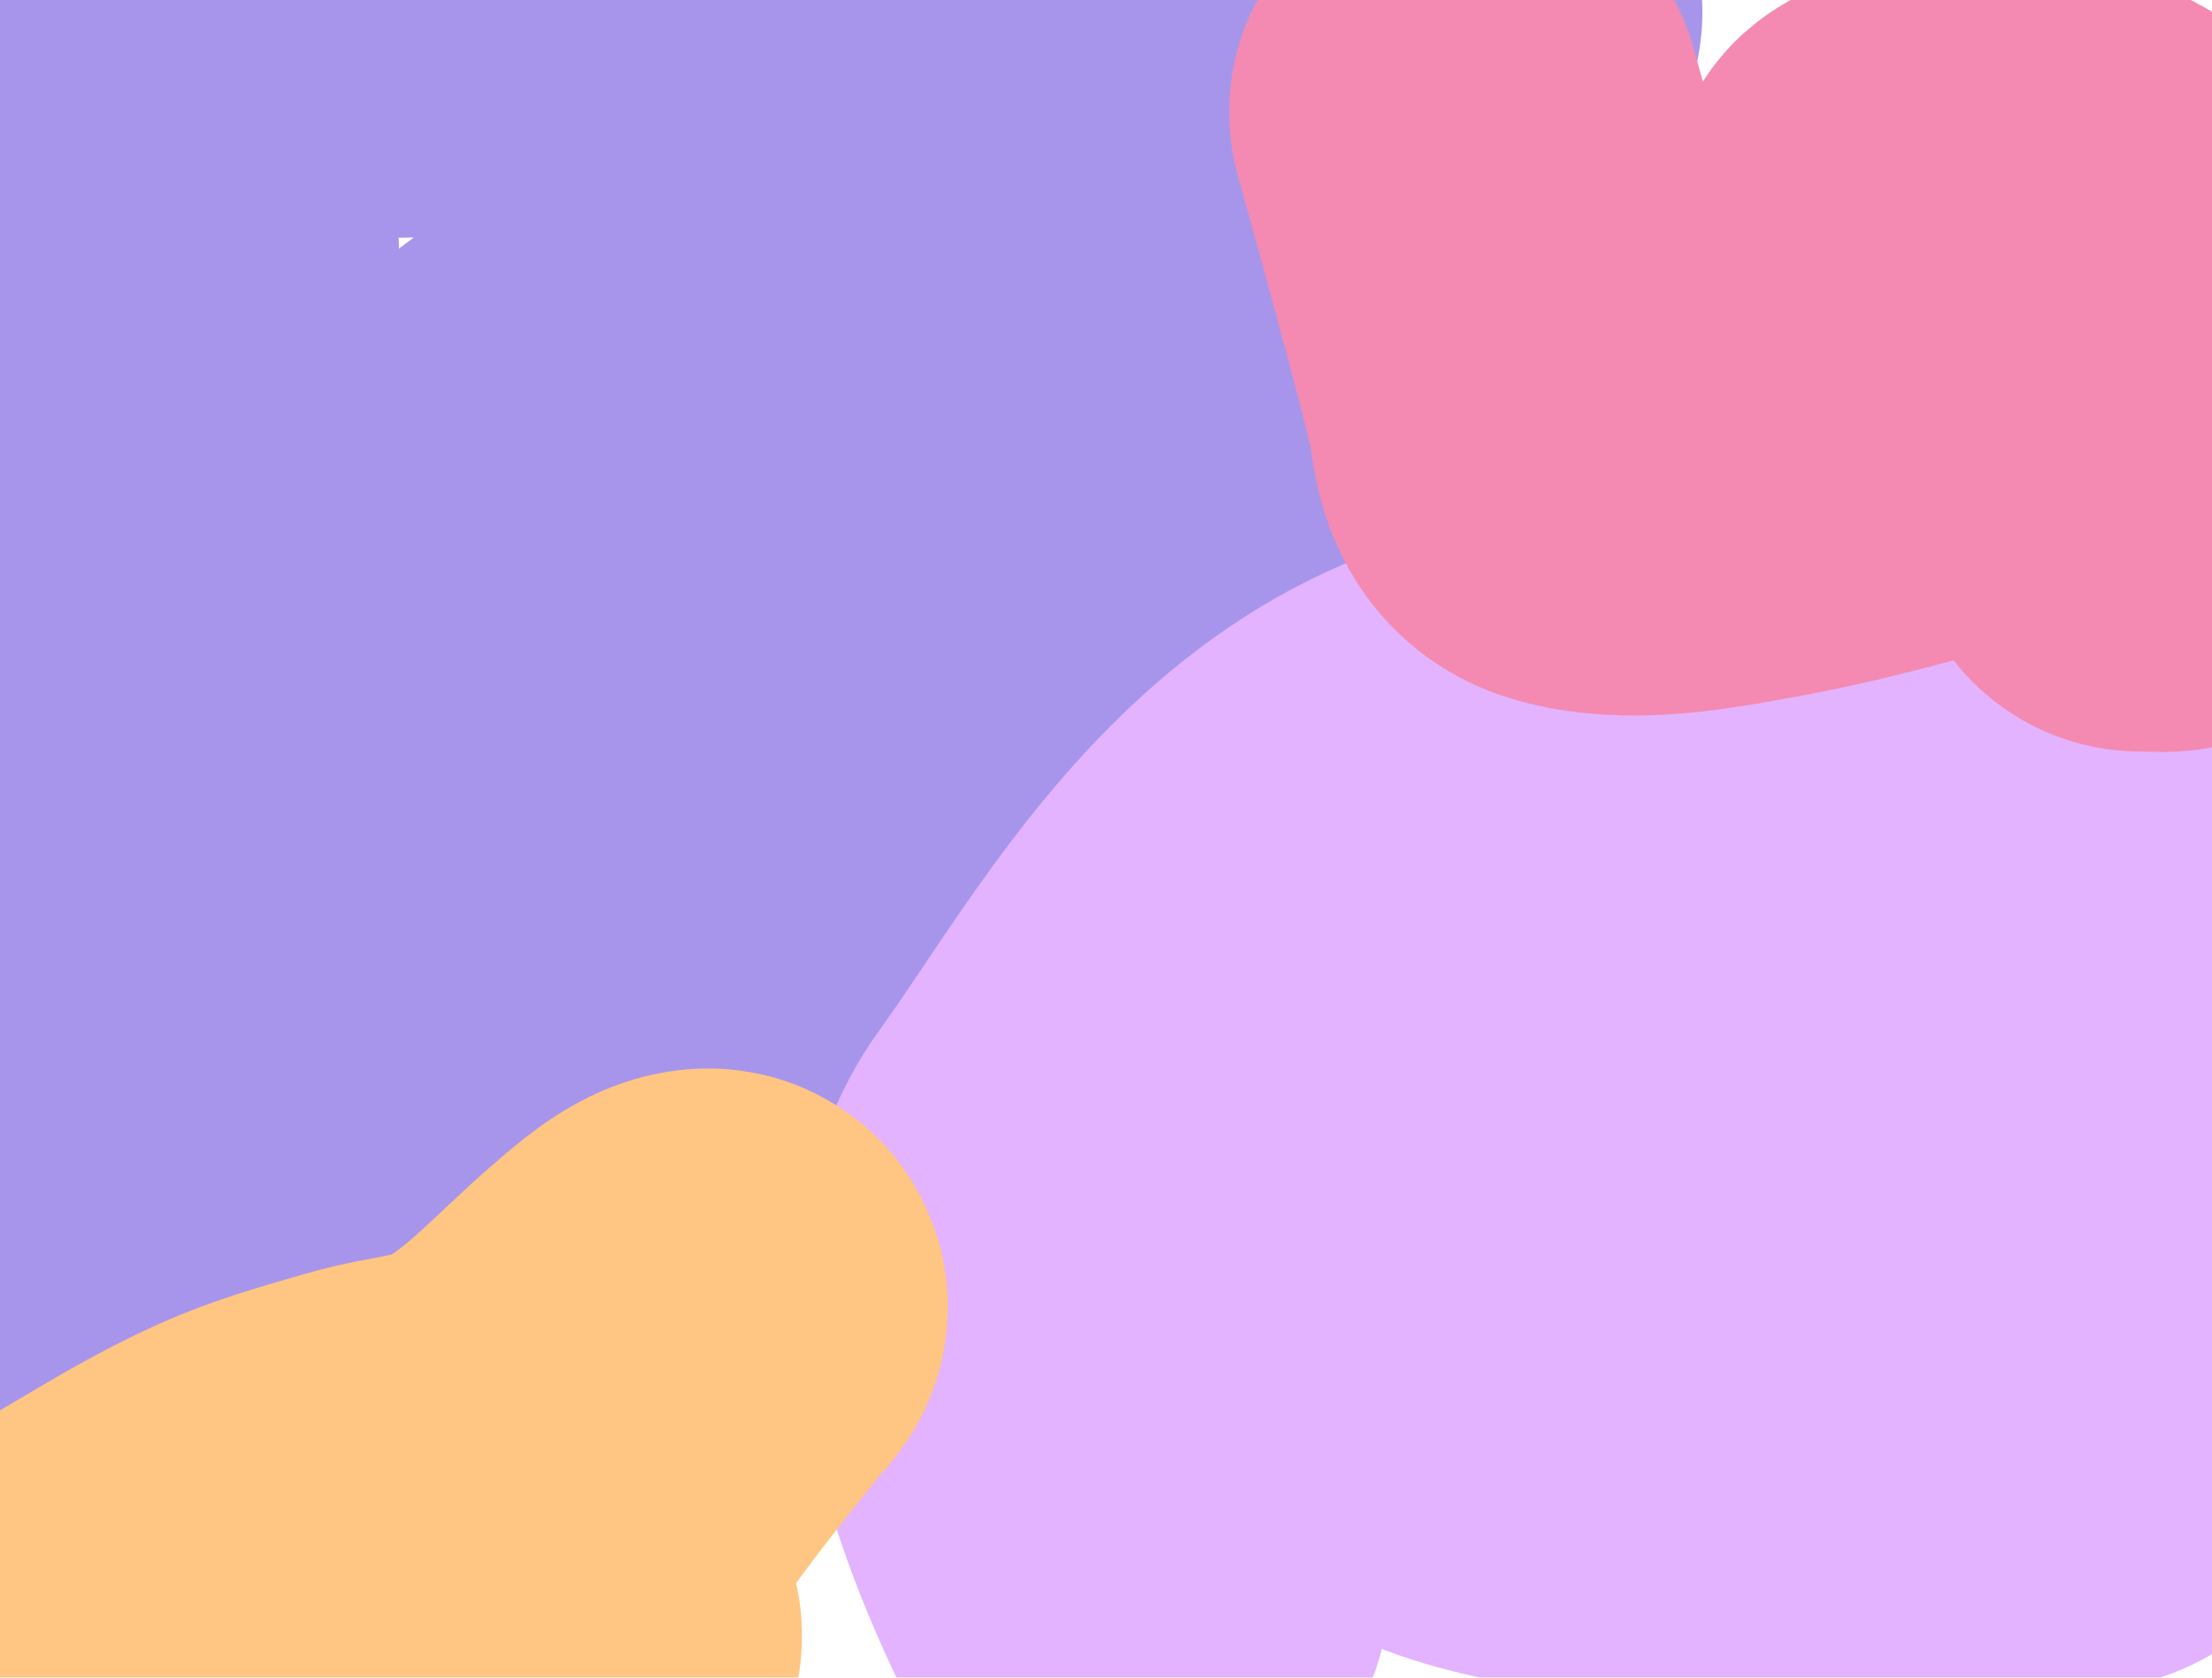 <svg width="1580" height="1198" viewBox="0 0 1580 1198" fill="none" xmlns="http://www.w3.org/2000/svg">
<g clip-path="url(#clip0_98_9)">
<g filter="url(#filter0_f_98_9)">
<path d="M62 877.968C349.5 650.5 211.88 456.572 384.942 314C473.884 240.728 673.077 234.05 767.724 175.564C769.871 174.237 862.546 156.14 855.607 140.369C834.165 91.635 767.848 73.671 732.684 60.244C619.571 17.053 502.117 -2.892 384.942 0.337C366.205 0.854 90.501 -5.109 97 32C106.069 83.783 118.001 159.076 116.453 211.508C110.613 409.223 113.814 603.998 119.148 801.587C120.733 860.269 109.613 937.949 121.305 994.786C124.257 1009.14 189.018 949.06 189.775 948.358C271.82 872.221 397.241 812.287 479.488 736.495C675.5 670 479.488 473 816.5 439C898.353 336.862 898.134 162.195 982.304 63.239C1003.29 38.565 1020.28 14.761 1047 8.575" stroke="#A795EC" stroke-width="338" stroke-linecap="round"/>
</g>
<g filter="url(#filter1_f_98_9)">
<path d="M822.971 1137C780.318 1107.32 815.548 1172.4 795.388 1130.56C751.497 1039.49 708.5 912.622 765.5 834.154C851.377 715.933 955.5 497.5 1208.57 539.258C1279.26 531.358 1353.75 544 1409.07 580.142C1430.33 594.032 1454.42 607.955 1462.91 629.544C1485.92 688.008 1474.75 754.762 1468.68 814.469C1463.55 865.005 1463.4 915.428 1463.4 966.081C1463.4 995.785 1474.7 1007.84 1496.09 1030.63C1508.01 1043.32 1399.09 1048.3 1391.76 1048.8C1301.51 1054.94 1207.99 1053.86 1119.38 1038.01C1050.5 1025.68 997.401 1009.48 975.865 950.371C957.89 901.032 1022.81 863.588 1062.65 834.154C1094.19 810.856 1124.69 786.64 1165.06 773.017C1205.23 759.463 1254.07 755.705 1297.04 750.115C1327.39 746.167 1356.62 742.255 1386.71 737.054C1397.25 735.232 1407.81 736.793 1411.47 728.158" stroke="#E3B3FF" stroke-width="338" stroke-linecap="round"/>
</g>
<g filter="url(#filter2_f_98_9)">
<path d="M0 1198C66.833 1170.02 125.37 1123.25 192.118 1095.61C216.185 1085.65 241.964 1078.67 266.848 1071.46C295.417 1063.18 323.539 1062.78 351.057 1049.35C396.096 1027.38 427.49 989.239 465.759 956.831C473.726 950.084 493.359 932 505.889 932C512.486 932 501.598 941.38 500.675 942.545C460.824 992.84 419.222 1043.03 387.711 1100.04C382.937 1108.67 368.063 1169.3 357.219 1170.28C343.258 1171.53 328.885 1170.45 314.877 1170.45C286.271 1170.45 333.436 1168.21 337.786 1168.07C357.9 1167.39 378.018 1167.39 398.139 1167.39C405.553 1167.39 406.428 1167.47 397.191 1171.13C360.841 1185.5 322.703 1188.82 284.385 1188.82" stroke="#FFC582" stroke-width="338" stroke-linecap="round"/>
</g>
<g filter="url(#filter3_f_98_9)">
<path d="M1047 80C1059.29 124.103 1071.39 168.253 1083.19 212.457C1090.36 239.328 1095.52 258.719 1101.66 284.947C1105.68 302.126 1103.51 329.414 1127.48 336.842C1163.1 347.875 1211.56 338.54 1244.53 332.724C1307.19 321.669 1355.92 307.348 1416.24 290.054C1455.68 278.744 1522.78 245.189 1564.95 270.449C1571.3 274.249 1583.02 292.138 1579.28 286.265C1557.6 252.267 1539.75 216.533 1517.08 182.968C1506.91 167.91 1497.58 148.206 1475.8 148.206C1439.42 148.206 1403.05 148.206 1366.67 148.206C1364.07 148.206 1355.78 147.258 1359.13 152.16C1396.17 206.314 1446.25 255.722 1488.62 306.858C1504.79 326.383 1519.94 340.94 1540.83 356.777C1559.62 371.03 1547.59 367.65 1528.76 367.65" stroke="#F48AB1" stroke-width="338" stroke-linecap="round"/>
</g>
</g>
<defs>
<filter id="filter0_f_98_9" x="-307.007" y="-369" width="1723.04" height="1734.99" filterUnits="userSpaceOnUse" color-interpolation-filters="sRGB">
<feFlood flood-opacity="0" result="BackgroundImageFix"/>
<feBlend mode="normal" in="SourceGraphic" in2="BackgroundImageFix" result="shape"/>
<feGaussianBlur stdDeviation="100" result="effect1_foregroundBlur_98_9"/>
</filter>
<filter id="filter1_f_98_9" x="369.183" y="164.987" width="1496.93" height="1346.74" filterUnits="userSpaceOnUse" color-interpolation-filters="sRGB">
<feFlood flood-opacity="0" result="BackgroundImageFix"/>
<feBlend mode="normal" in="SourceGraphic" in2="BackgroundImageFix" result="shape"/>
<feGaussianBlur stdDeviation="100" result="effect1_foregroundBlur_98_9"/>
</filter>
<filter id="filter2_f_98_9" x="-369.044" y="563" width="1245.97" height="1004.04" filterUnits="userSpaceOnUse" color-interpolation-filters="sRGB">
<feFlood flood-opacity="0" result="BackgroundImageFix"/>
<feBlend mode="normal" in="SourceGraphic" in2="BackgroundImageFix" result="shape"/>
<feGaussianBlur stdDeviation="100" result="effect1_foregroundBlur_98_9"/>
</filter>
<filter id="filter3_f_98_9" x="677.957" y="-289.043" width="1271.05" height="1026.04" filterUnits="userSpaceOnUse" color-interpolation-filters="sRGB">
<feFlood flood-opacity="0" result="BackgroundImageFix"/>
<feBlend mode="normal" in="SourceGraphic" in2="BackgroundImageFix" result="shape"/>
<feGaussianBlur stdDeviation="100" result="effect1_foregroundBlur_98_9"/>
</filter>
<clipPath id="clip0_98_9">
<rect width="1580" height="1198" fill="white"/>
</clipPath>
</defs>
</svg>

